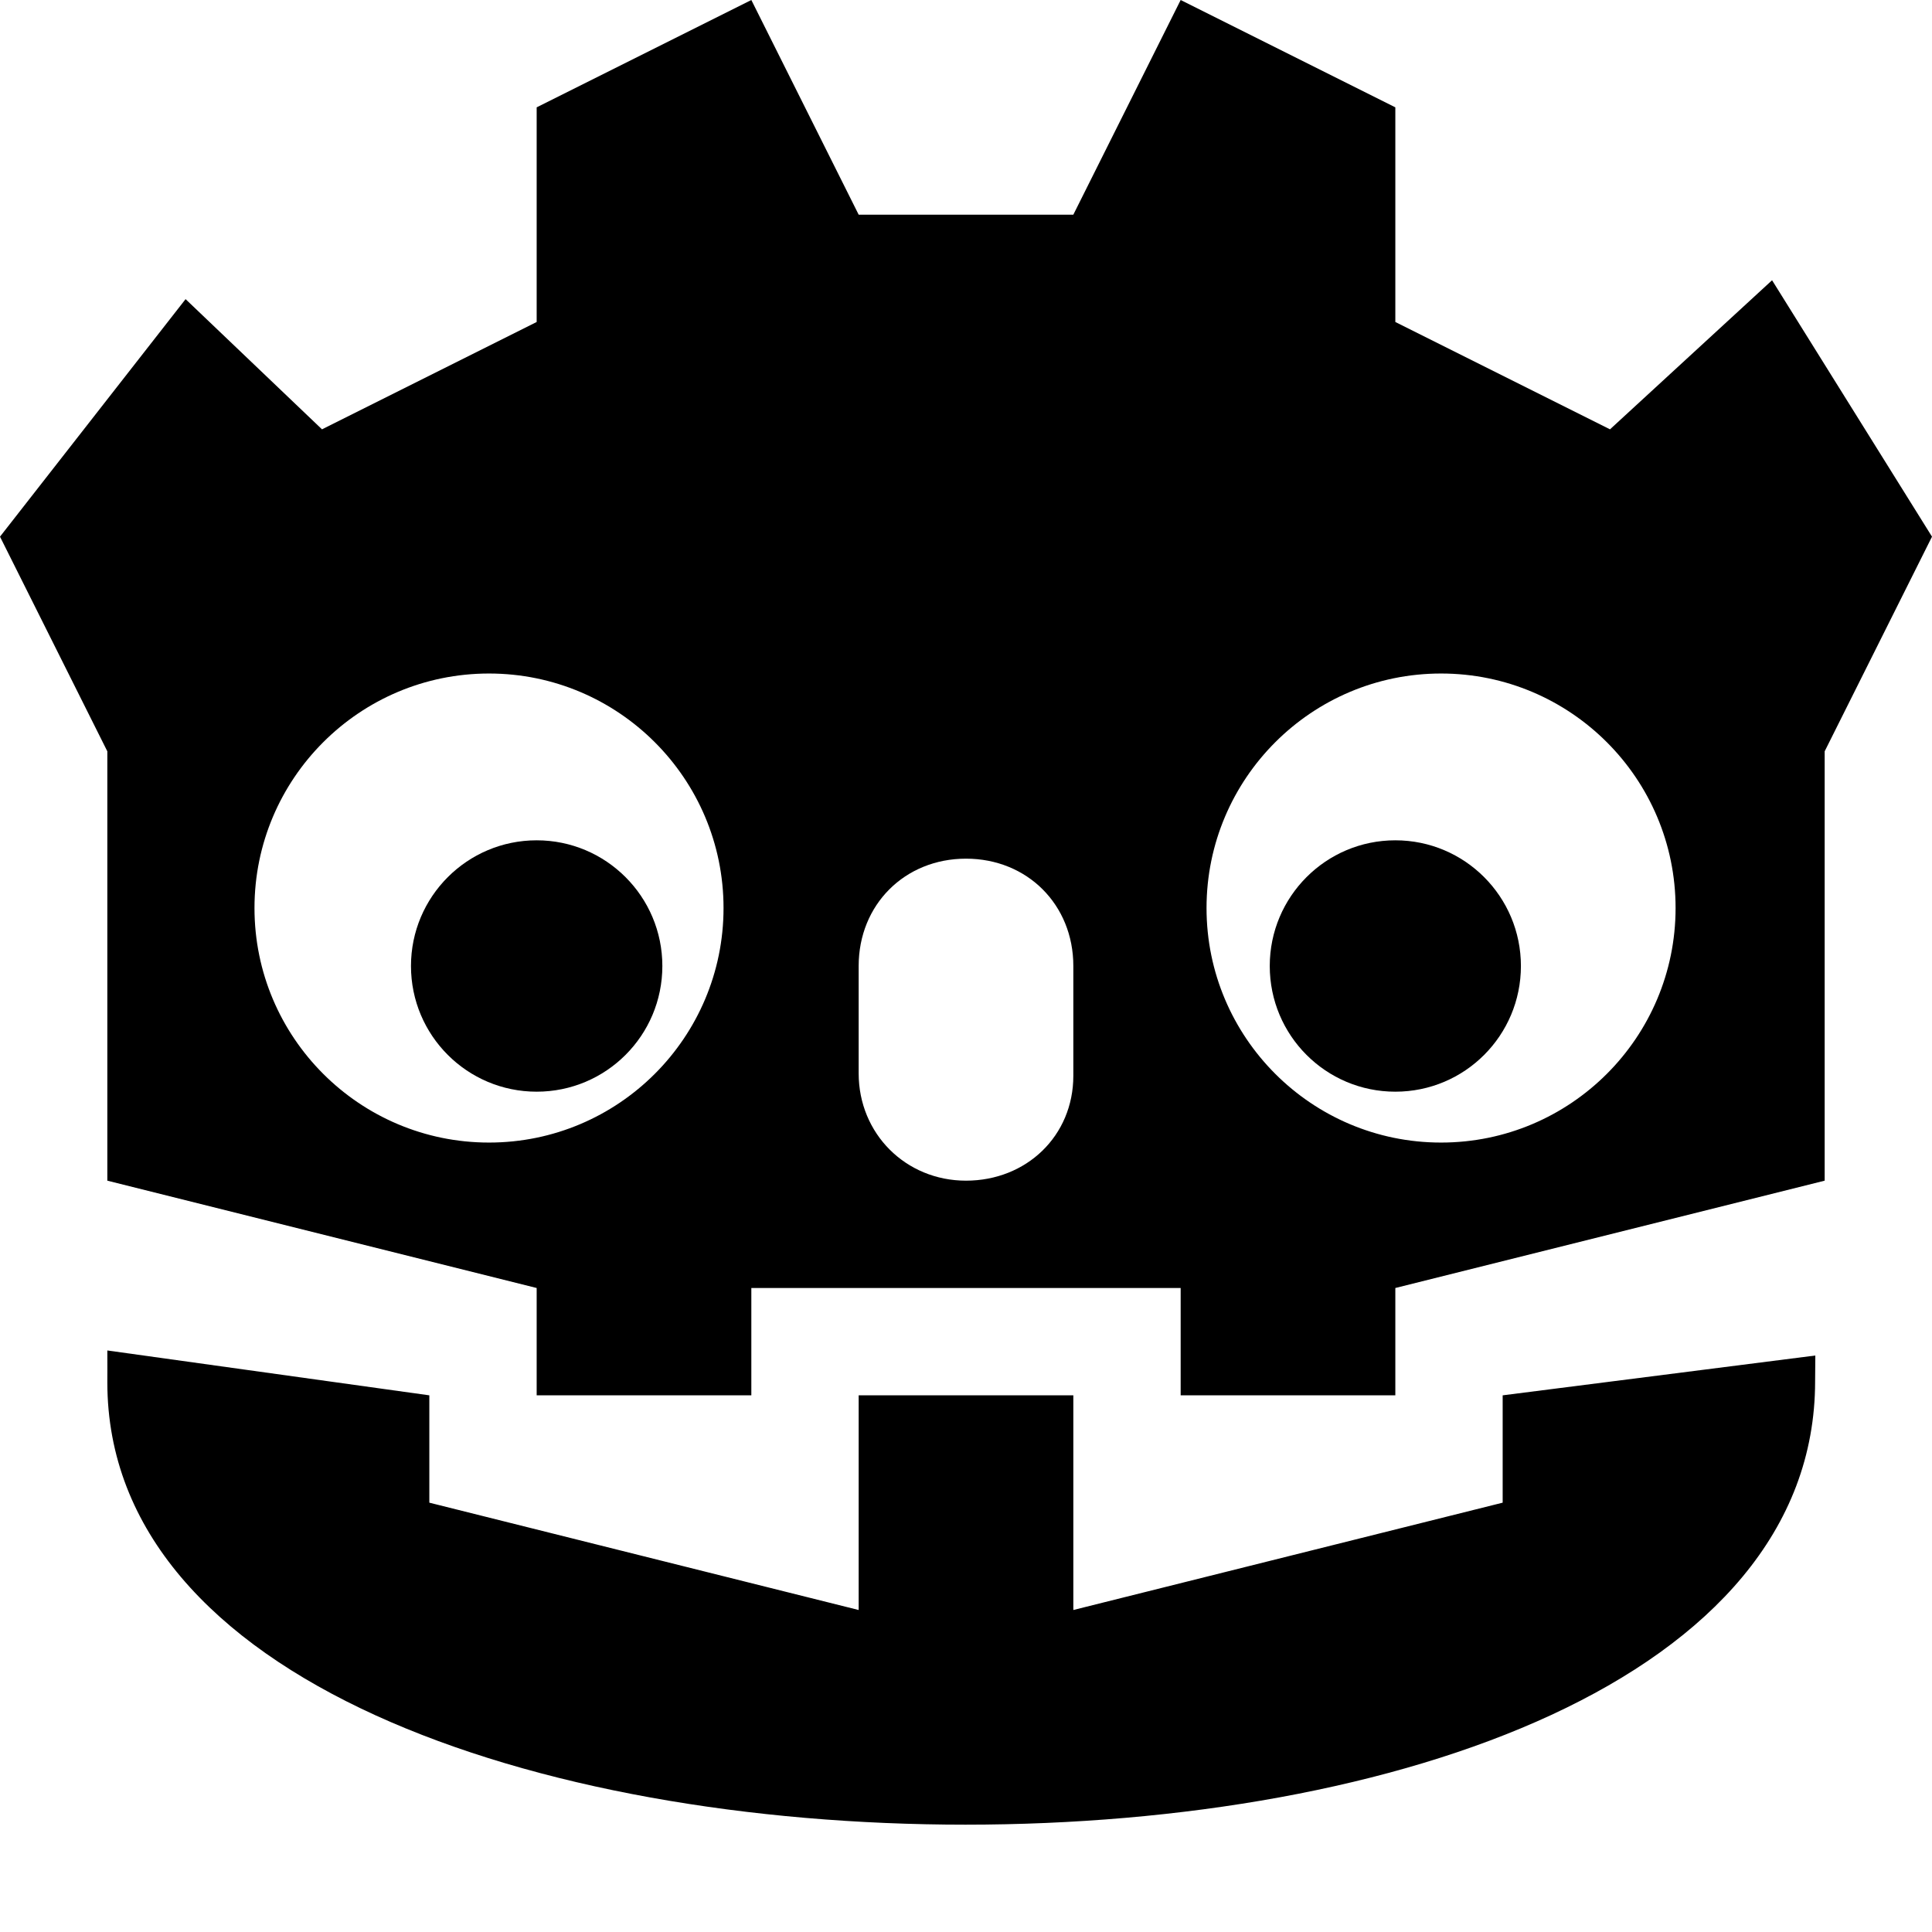<?xml version="1.0" encoding="UTF-8" standalone="no"?><!DOCTYPE svg PUBLIC "-//W3C//DTD SVG 1.1//EN" "http://www.w3.org/Graphics/SVG/1.1/DTD/svg11.dtd"><svg width="18px" height="18px" version="1.1" xmlns="http://www.w3.org/2000/svg" xmlns:xlink="http://www.w3.org/1999/xlink" xml:space="preserve" xmlns:serif="http://www.serif.com/" style="fill-rule:evenodd;clip-rule:evenodd;stroke-linejoin:round;stroke-miterlimit:2;"><path d="M6.171,9C6.171,9.647 5.647,10.171 5,10.171C4.353,10.171 3.829,9.647 3.829,9C3.829,8.354 4.353,7.829 5,7.829C5.647,7.829 6.171,8.354 6.171,9" style="fill-rule:nonzero;"/><path d="M11.83,9C11.83,9.647 12.353,10.171 13,10.171C13.647,10.171 14.17,9.647 14.17,9C14.17,8.354 13.647,7.829 13,7.829C12.353,7.829 11.83,8.354 11.83,9" style="fill-rule:nonzero;"/><path d="M16.913,12.629L14,13L14,14L10,15C10,15 10,13 10,13C10,13 8,13 8,13L8,15L4,14L4,13L1,12.582C1.001,12.694 1,12.849 1,12.878C1,15.658 5,17 8.995,17C13,17 16.911,15.649 16.911,12.869C16.911,12.838 16.912,12.747 16.913,12.629Z" style="fill-rule:nonzero;"/><path d="M1,11L5,12C5,12 5,13 5,13C5,13 7,13 7,13L7,12L11,12C11,12 11,13 11,13C11,13 13,13 13,13L13,12L17,11L17,7L18,5L16.51,2.611L15,4L13,3L13,1L11,0L10,2L8,2L7,0L5,1L5,3L3,4L1.729,2.787L0,5L1,7L1,11ZM8,9C8,8.429 8.429,8 9,8C9.571,8 10,8.429 10,9L10,10.022C10,10.584 9.562,11 9,11C8.438,11 8,10.562 8,10L8,9ZM4.556,6.275C5.762,6.275 6.741,7.254 6.741,8.46C6.741,9.666 5.762,10.645 4.556,10.645C3.35,10.645 2.371,9.666 2.371,8.46C2.371,7.254 3.35,6.275 4.556,6.275ZM13.426,6.275C14.632,6.275 15.611,7.254 15.611,8.46C15.611,9.666 14.632,10.645 13.426,10.645C12.22,10.645 11.241,9.666 11.241,8.46C11.241,7.254 12.22,6.275 13.426,6.275Z" style="fill-rule:nonzero;"/></svg>